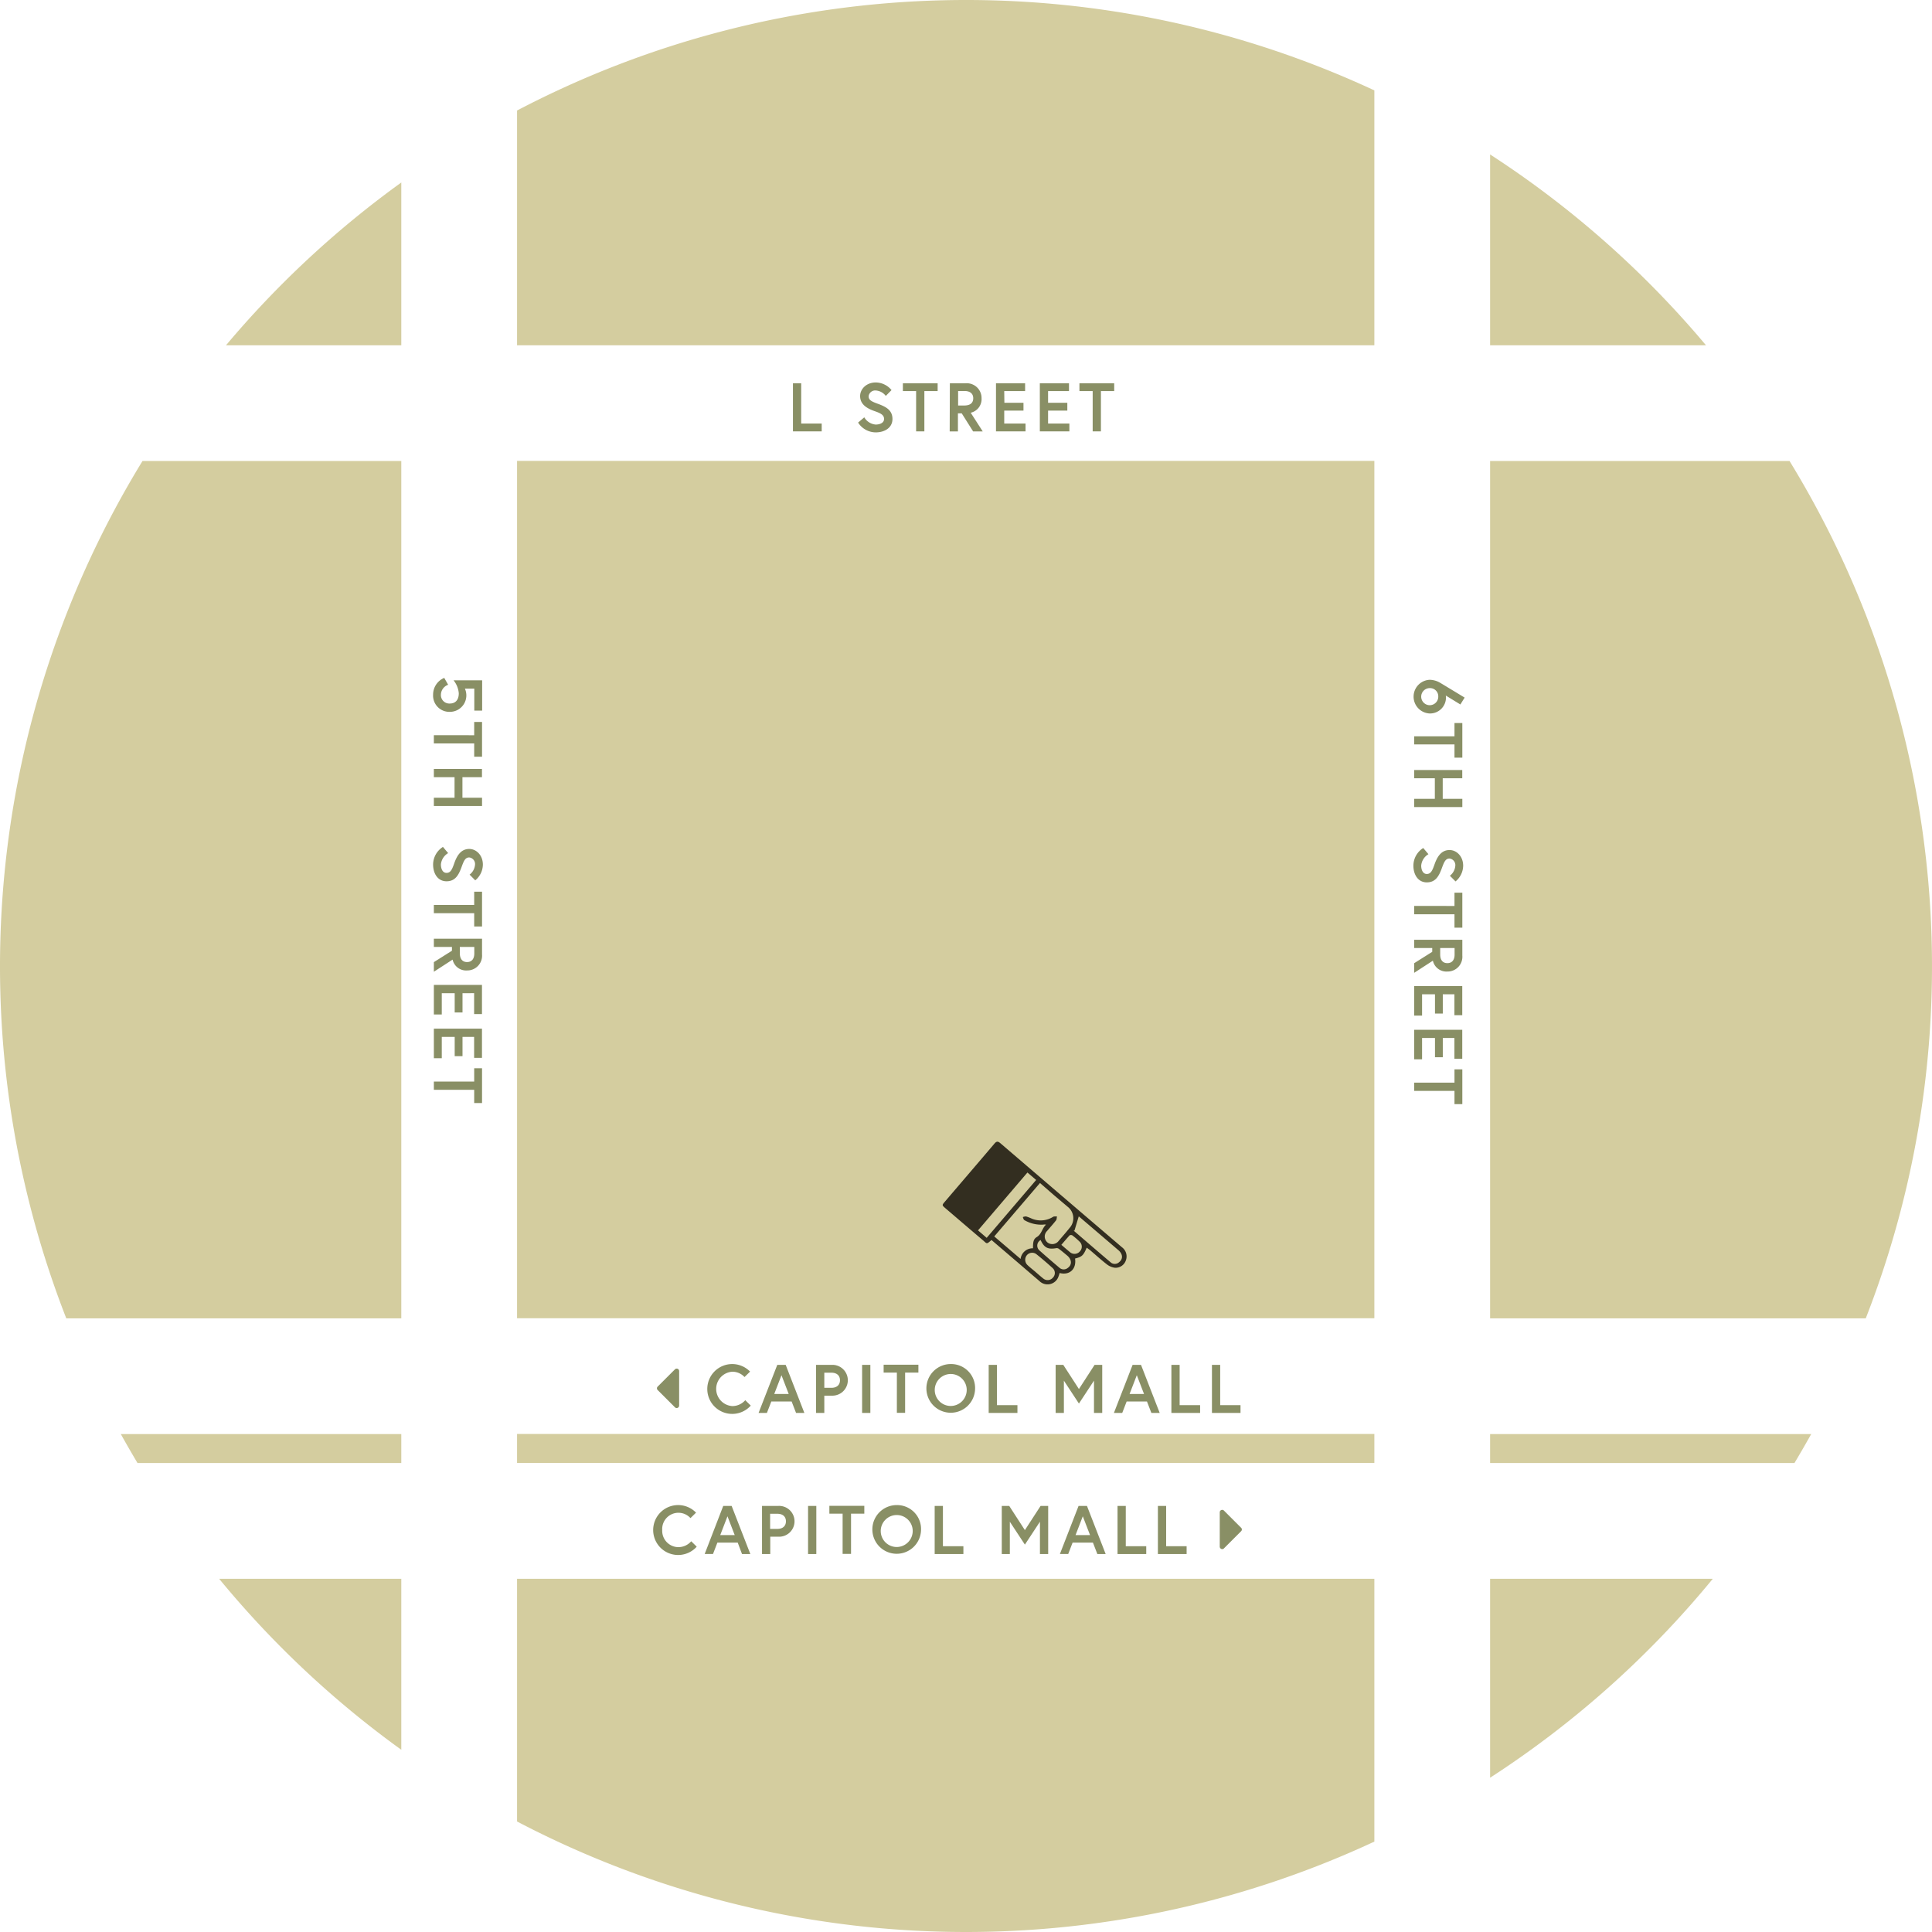 <svg data-name="Layer 1" xmlns="http://www.w3.org/2000/svg" viewBox="0 0 534.1 534.1"><path d="M110.94 396.45H33.4q2.23 4 4.61 8h72.93zM142.94 396.42h237v8h-237zM500.71 396.45h-88.77v8h84.14c1.6-2.67 3.13-5.34 4.63-8zM142.94 127.42h237v237h-237zM411.94 364.45h103.85a267.56 267.56 0 00-21.07-237h-82.78zM411.94 95.45h59.68a268.54 268.54 0 00-59.68-52.75zM110.94 436.45H60.58a268.08 268.08 0 0050.36 47.27zM379.94 436.45h-237v67.1a267.42 267.42 0 00237 5.56zM142.94 95.45h237V24.99a267.42 267.42 0 00-237 5.56zM411.94 436.45v55a268.1 268.1 0 0061.57-55zM110.94 95.45v-45a268.31 268.31 0 00-48.46 45zM110.94 364.45v-237H39.39a267.47 267.47 0 00-21.07 237z" fill="#d4cd9f"/><path d="M300.42 344.92c-.92 2.16-1.32 2.53-3.22 3 .43 2.95-1.55 4.71-4.27 4a8 8 0 01-.48 1.38 3.2 3.2 0 01-5.11.84c-2-1.7-4-3.43-6-5.15l-6.47-5.53-.77-.66c-1.46 1.27-1.19 1.06-2.45 0-3.46-2.93-6.89-5.88-10.33-8.82-.92-.79-.92-.83-.14-1.74 4.57-5.36 9.16-10.7 13.72-16.07.55-.66.95-.73 1.63-.15q16.8 14.4 33.63 28.78a3.15 3.15 0 011.07 3.67 3 3 0 01-3 2 4.55 4.55 0 01-2.21-.92c-1.64-1.27-3.17-2.67-4.74-4zm-12.92-17.88l-12.64 14.77 7.28 6.22a3.35 3.35 0 013.43-2.94c0-1.81.14-2.57 1.08-3.13 1.33-.8 1.42-2.41 2.52-3.41a2 2 0 00-.78 0 9.31 9.31 0 01-5.21-1.25c-.23-.13-.29-.55-.43-.83a2.4 2.4 0 01.91-.19 12.67 12.67 0 011.51.58 6.39 6.39 0 005.94-.46c.28-.18.73-.09 1.09-.12-.08.37-.05.82-.26 1.09-.78 1-1.64 1.94-2.46 2.92a2.14 2.14 0 00.19 3.26 2.2 2.2 0 003-.51c1-1.18 2.05-2.35 3-3.56a4 4 0 00-.49-5.85c-1.17-1-2.37-2-3.55-3zm-3.47-2.9l-13.66 16 2.4 2.06 13.67-16zm13 16.07l-.17-.05v.09c3.4 2.92 6.78 5.86 10.21 8.75a1.73 1.73 0 002.29-.06c1.14-.87 1.08-2.24-.17-3.32l-10.66-9.11c-.14-.12-.28-.22-.31-.24zm-10.77 11.41c.72.62 1.43 1.26 2.18 1.85a1.9 1.9 0 002.64-.27 1.82 1.82 0 00-.08-2.64q-2.19-2-4.49-3.84a1.92 1.92 0 00-2.66.31 2 2 0 00.24 2.73c.72.69 1.45 1.24 2.18 1.86zm1.41-8.81a1.76 1.76 0 00-.33 2.86c1.82 1.63 3.68 3.23 5.55 4.81a1.76 1.76 0 002.28.05c1.23-.85 1.16-2.35-.17-3.45-.76-.63-1.51-1.27-2.3-1.86a1 1 0 00-.73-.16c-2.27.39-3.29-.11-4.29-2.25zm5.73 1.32c.87.74 1.61 1.39 2.36 2a1.93 1.93 0 002.74-.15 1.89 1.89 0 00-.05-2.73 19.72 19.72 0 00-2-1.73.81.81 0 00-.77 0c-.74.83-1.48 1.69-2.27 2.61z" fill="#332e20"/><path d="M187.75 379.08v9.5a.7.7 0 01-.68.68.66.66 0 01-.48-.21l-4.75-4.75a.66.66 0 010-1l4.75-4.75a.69.69 0 01.48-.2.67.67 0 01.48.2.66.66 0 01.2.53zM206.03 387.08l1.52 1.5a6.89 6.89 0 11-.19-9.4l-1.54 1.5a4.57 4.57 0 00-3.38-1.47 4.76 4.76 0 000 9.5 4.75 4.75 0 003.59-1.63zM214.88 377.31h2.32l5.17 13.3h-2.3l-1.22-3.16h-5.62l-1.22 3.15h-2.3zm-.84 8.06h4l-2-5.19zM225.6 377.31h4.52a4.26 4.26 0 110 8.52h-2.24v4.78h-2.28zm6.61 4.26c0-1.25-.82-2.09-2.38-2.09h-1.95v4.18h1.95c1.56 0 2.38-.84 2.38-2.09zM238.33 377.31h2.28v13.3h-2.28zM247.94 379.45h-3.66v-2.17h9.61v2.17h-3.67v11.13h-2.28zM269.56 383.96a6.73 6.73 0 11-6.72-6.87 6.62 6.62 0 016.72 6.87zm-2.32 0a4.42 4.42 0 10-4.4 4.72 4.44 4.44 0 004.4-4.72zM273.32 377.31h2.28v11.14h5.67v2.16h-7.95zM293.94 377.31l4.33 6.69 4.33-6.69h2.11v13.3h-2.28v-8.93l-4.16 6.33-4.16-6.33v8.93h-2.28v-13.3zM313.11 377.31h2.32l5.17 13.3h-2.3l-1.22-3.16h-5.62l-1.22 3.15h-2.3zm-.84 8.06h4l-2-5.19zM323.83 377.31h2.28v11.14h5.66v2.16h-7.94zM335.04 377.31h2.28v11.14h5.62v2.16h-7.9zM191.09 426.08l1.52 1.5a6.9 6.9 0 11-.19-9.41l-1.54 1.51a4.49 4.49 0 00-7.81 3.28 4.52 4.52 0 004.43 4.75 4.73 4.73 0 003.59-1.63zM199.94 416.31h2.32l5.17 13.3h-2.3l-1.19-3.16h-5.62l-1.21 3.15h-2.3zm-.83 8.06h4l-2-5.19zM210.66 416.31h4.52a4.26 4.26 0 110 8.51h-2.24v4.79h-2.28zm6.61 4.26c0-1.26-.82-2.09-2.37-2.09h-2v4.18h2c1.55 0 2.37-.84 2.37-2.09zM223.39 416.31h2.28v13.3h-2.28zM232.94 418.45h-3.66v-2.17h9.66v2.17h-3.67v11.13h-2.33zM254.62 422.96a6.73 6.73 0 11-6.72-6.88 6.62 6.62 0 016.72 6.88zm-2.31 0a4.42 4.42 0 10-4.41 4.71 4.44 4.44 0 004.41-4.71zM258.39 416.31h2.28v11.14h5.66v2.17h-7.94zM279 416.31l4.33 6.69 4.34-6.69h2.1v13.3h-2.28v-8.93l-4.16 6.33-4.16-6.33v8.93h-2.23v-13.3zM298.17 416.31h2.32l5.17 13.3h-2.3l-1.22-3.16h-5.62l-1.21 3.15h-2.3zm-.83 8.06h4l-2-5.19zM308.94 416.31h2.28v11.14h5.66v2.17h-7.94zM320.1 416.31h2.28v11.14h5.66v2.17h-7.94zM343.31 422.82a.66.66 0 01-.2.48l-4.75 4.75a.65.65 0 01-.48.2.63.63 0 01-.48-.2.66.66 0 01-.2-.48v-9.5a.65.65 0 01.2-.47.63.63 0 01.48-.2.65.65 0 01.48.2l4.75 4.75a.65.65 0 01.2.47zM219.21 105.96h2.28v11.13h5.67v2.17h-7.95zM241.94 113.71c-2-.69-4.16-1.75-4.16-4.22 0-1.88 1.67-3.76 4.35-3.76a5.72 5.72 0 014.33 2.11l-1.58 1.61a3.83 3.83 0 00-2.75-1.5 1.83 1.83 0 00-2 1.59c0 1.16 1 1.52 2.86 2.2 2 .77 3.73 1.68 3.73 4.09s-2.13 3.7-4.64 3.7a5.81 5.81 0 01-4.86-2.71l1.71-1.45a4.06 4.06 0 003.15 2c1.14 0 2.32-.46 2.32-1.54s-.89-1.57-2.46-2.12zM253.26 108.12h-3.66v-2.16h9.61v2.16h-3.67v11.14h-2.28zM262.59 105.96h4.35a4.08 4.08 0 014.41 4.14 3.85 3.85 0 01-3 4l3.33 5.17h-2.66l-3.15-5h-1.05v5h-2.28zm6.46 4.14c0-1.31-.91-2-2.37-2h-1.81v4h1.81c1.46-.03 2.37-.65 2.37-2zM277.66 111.35h5.28v2.17h-5.32v3.57h5.89v2.17h-8.17v-13.3h8.05v2.16h-5.77zM289.74 111.35h5.32v2.17h-5.32v3.57h5.89v2.17h-8.17v-13.3h8.06v2.16h-5.78zM302.07 108.12h-3.66v-2.16h9.61v2.16h-3.67v11.14h-2.28zM399.68 192.28a2.33 2.33 0 01.06.45 4.41 4.41 0 01-4.51 4.51 4.66 4.66 0 010-9.31 5.89 5.89 0 012.75.74c.38.21 6.92 4.18 6.92 4.18l-1.18 1.9zm-4.45-2.05a2.36 2.36 0 102.38 2.35 2.27 2.27 0 00-2.38-2.35zM402.09 203.55v-3.67h2.17v9.57h-2.17v-3.66h-11.15v-2.24zM404.26 220.83v2.28h-13.32v-2.28h5.72v-5.68h-5.72v-2.28h13.3v2.28h-5.4v5.68zM396.51 239.15c.68-2 1.75-4.16 4.22-4.16 1.88 0 3.76 1.67 3.76 4.35a5.72 5.72 0 01-2.11 4.33l-1.56-1.57a3.86 3.86 0 001.5-2.76 1.83 1.83 0 00-1.59-2c-1.16 0-1.52 1-2.21 2.87-.76 2-1.67 3.72-4.08 3.72s-3.71-2.13-3.71-4.63a5.82 5.82 0 012.72-4.87l1.44 1.71a4.06 4.06 0 00-2 3.16c0 1.13.45 2.31 1.54 2.31s1.51-.88 2.08-2.46zM402.09 250.45v-3.67h2.17v9.67h-2.17v-3.7h-11.15v-2.3zM404.26 259.8v4.37a4.08 4.08 0 01-4.14 4.41 3.83 3.83 0 01-4-3l-5.18 3.36v-2.66l5-3.15v-1.05h-5v-2.28zm-4.14 6.46c1.31 0 2-.91 2-2.37v-1.81h-3.98v1.81c0 1.46.67 2.37 1.98 2.37zM398.86 274.87v5.32h-2.16v-5.32h-3.57v5.89h-2.19v-8.17h13.3v8.06h-2.17v-5.78zM398.86 286.95v5.32h-2.16v-5.32h-3.57v5.89h-2.19v-8.16h13.3v8h-2.17v-5.73zM402.09 299.29v-3.67h2.17v9.61h-2.17v-3.66h-11.15v-2.28zM119.73 192.05a5 5 0 013.08-4.65l1.08 1.9a3 3 0 00-2 2.75 2.33 2.33 0 002.47 2.44c1.42 0 2.47-.86 2.47-2.83a6.55 6.55 0 00-1.44-3.58h7.9v8.37h-2.17v-6.08h-2.6a4.55 4.55 0 01-4.16 6.42 4.49 4.49 0 01-4.63-4.74zM131.09 203.25v-3.67h2.17v9.61h-2.17v-3.67h-11.15v-2.27zM133.26 220.53v2.28h-13.32v-2.28h5.72v-5.68h-5.72v-2.28h13.3v2.28h-5.4v5.68zM125.51 238.85c.68-2 1.75-4.16 4.22-4.16 1.88 0 3.76 1.67 3.76 4.35a5.72 5.72 0 01-2.11 4.33l-1.56-1.58a3.83 3.83 0 001.5-2.75 1.83 1.83 0 00-1.59-2c-1.16 0-1.53 1-2.21 2.87-.76 2-1.67 3.72-4.08 3.72s-3.71-2.13-3.71-4.64a5.81 5.81 0 012.72-4.86l1.44 1.71a4.06 4.06 0 00-2 3.15c0 1.14.45 2.32 1.54 2.32s1.51-.86 2.08-2.46zM131.09 250.17v-3.66h2.17v9.61h-2.17v-3.67h-11.15v-2.28zM133.26 259.5v4.37a4.08 4.08 0 01-4.14 4.41 3.83 3.83 0 01-4-3l-5.18 3.36v-2.66l5-3.15v-1.05h-5v-2.28zm-4.14 6.46c1.31 0 2-.91 2-2.37v-1.81h-4v1.81c.02 1.46.69 2.37 2 2.37zM127.86 274.57v5.32h-2.16v-5.32h-3.57v5.88h-2.19v-8.17h13.3v8.06h-2.17v-5.78zM127.86 286.65v5.32h-2.16v-5.32h-3.57v5.89h-2.19v-8.17h13.3v8.08h-2.17v-5.8zM131.09 298.99v-3.67h2.17v9.61h-2.17v-3.66h-11.15v-2.28z" fill="#898f65"/></svg>
